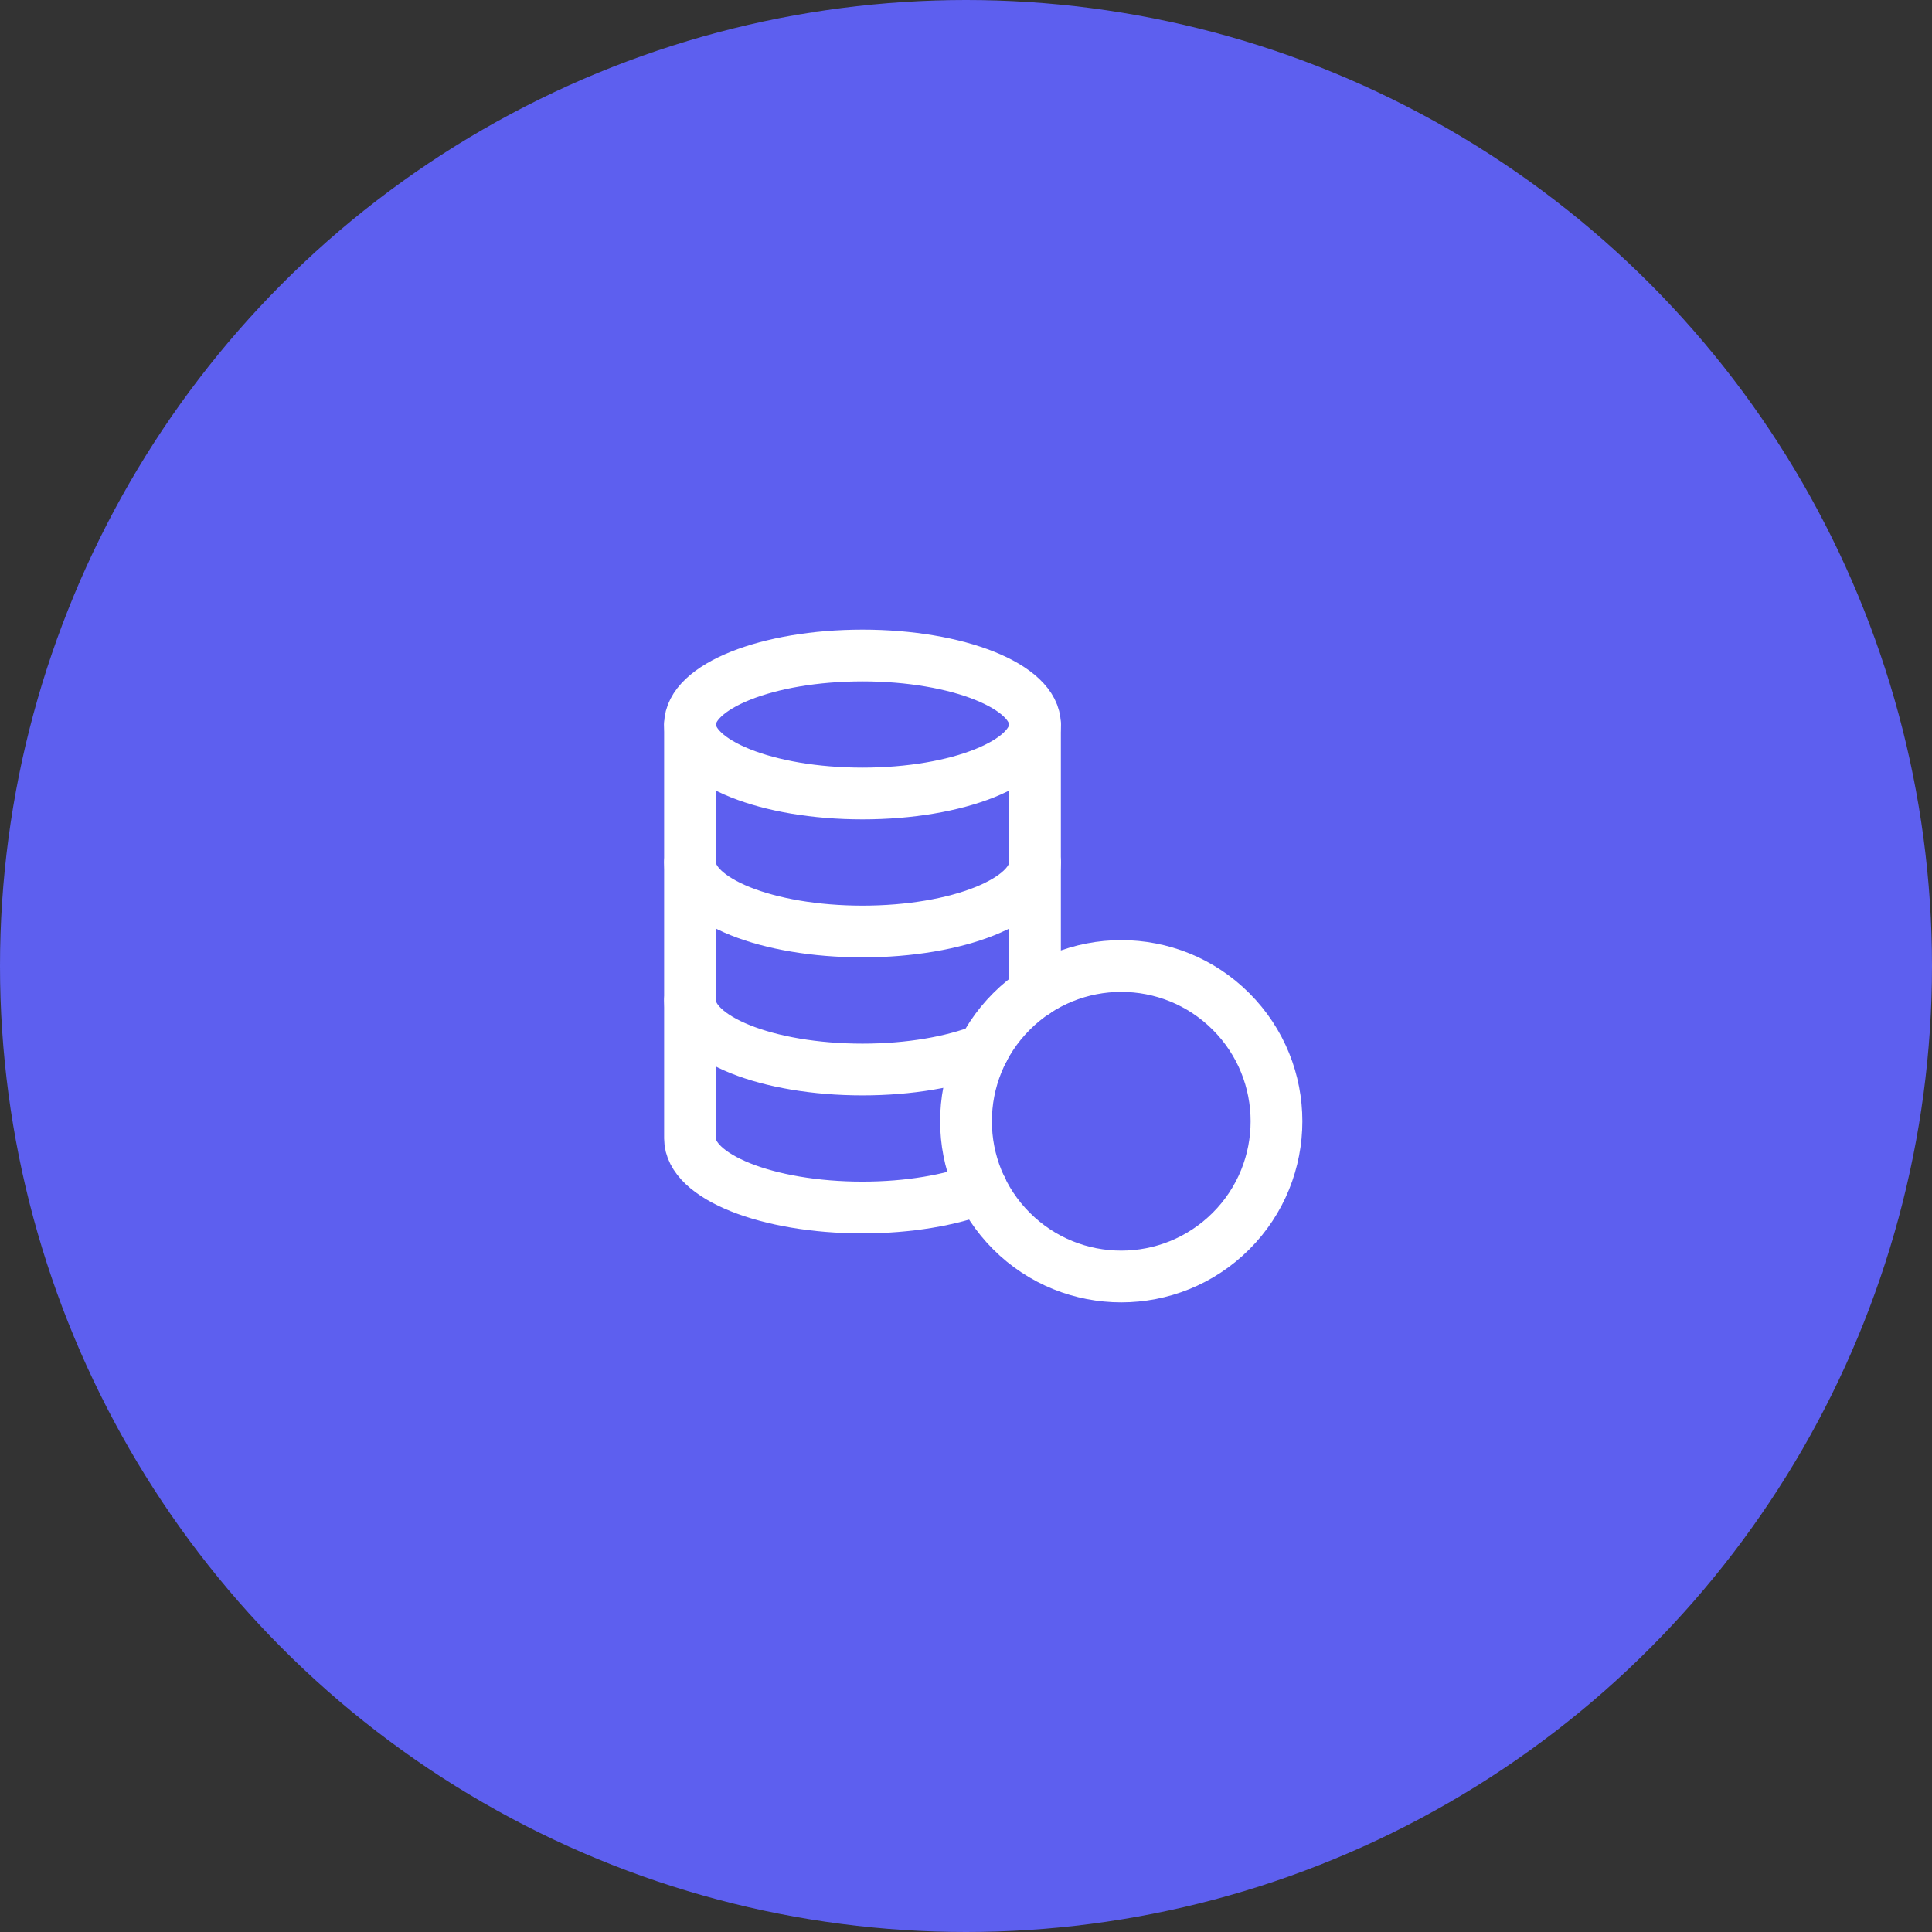 <svg width="56" height="56" viewBox="0 0 56 56" fill="none" xmlns="http://www.w3.org/2000/svg">
<rect x="0" y="0" width="56" height="56" fill="#333333" stroke="none"/>
<circle cx="28" cy="28" r="28" fill="#5D5FEF"/>
<path d="M29.999 21C30 19.895 27.76 19 25 19C22.24 19 20.002 19.896 20 21C20 22.105 22.238 23 25 23C27.762 23 30 22.105 30 21" stroke="white" stroke-width="1.5" stroke-linecap="round" stroke-linejoin="round"/>
<path d="M30 21V28.76" stroke="white" stroke-width="1.5" stroke-linecap="round" stroke-linejoin="round"/>
<path d="M20.001 25C20.001 26.105 22.239 27 25.001 27C27.763 27 30.001 26.105 30.001 25" stroke="white" stroke-width="1.5" stroke-linecap="round" stroke-linejoin="round"/>
<path d="M35.682 29.318C37.439 31.075 37.439 33.925 35.682 35.682C33.925 37.439 31.075 37.439 29.318 35.682C27.561 33.925 27.561 31.075 29.318 29.318C31.075 27.561 33.925 27.561 35.682 29.318" stroke="white" stroke-width="1.5" stroke-linecap="round" stroke-linejoin="round"/>
<path d="M28.505 30.425C27.603 30.78 26.366 31 25 31C22.239 31 20.001 30.105 20.001 29" stroke="white" stroke-width="1.5" stroke-linecap="round" stroke-linejoin="round"/>
<path d="M28.445 34.444C27.548 34.787 26.339 35 25 35C22.239 35 20.001 34.105 20 33V21" stroke="white" stroke-width="1.5" stroke-linecap="round" stroke-linejoin="round"/>
</svg>
